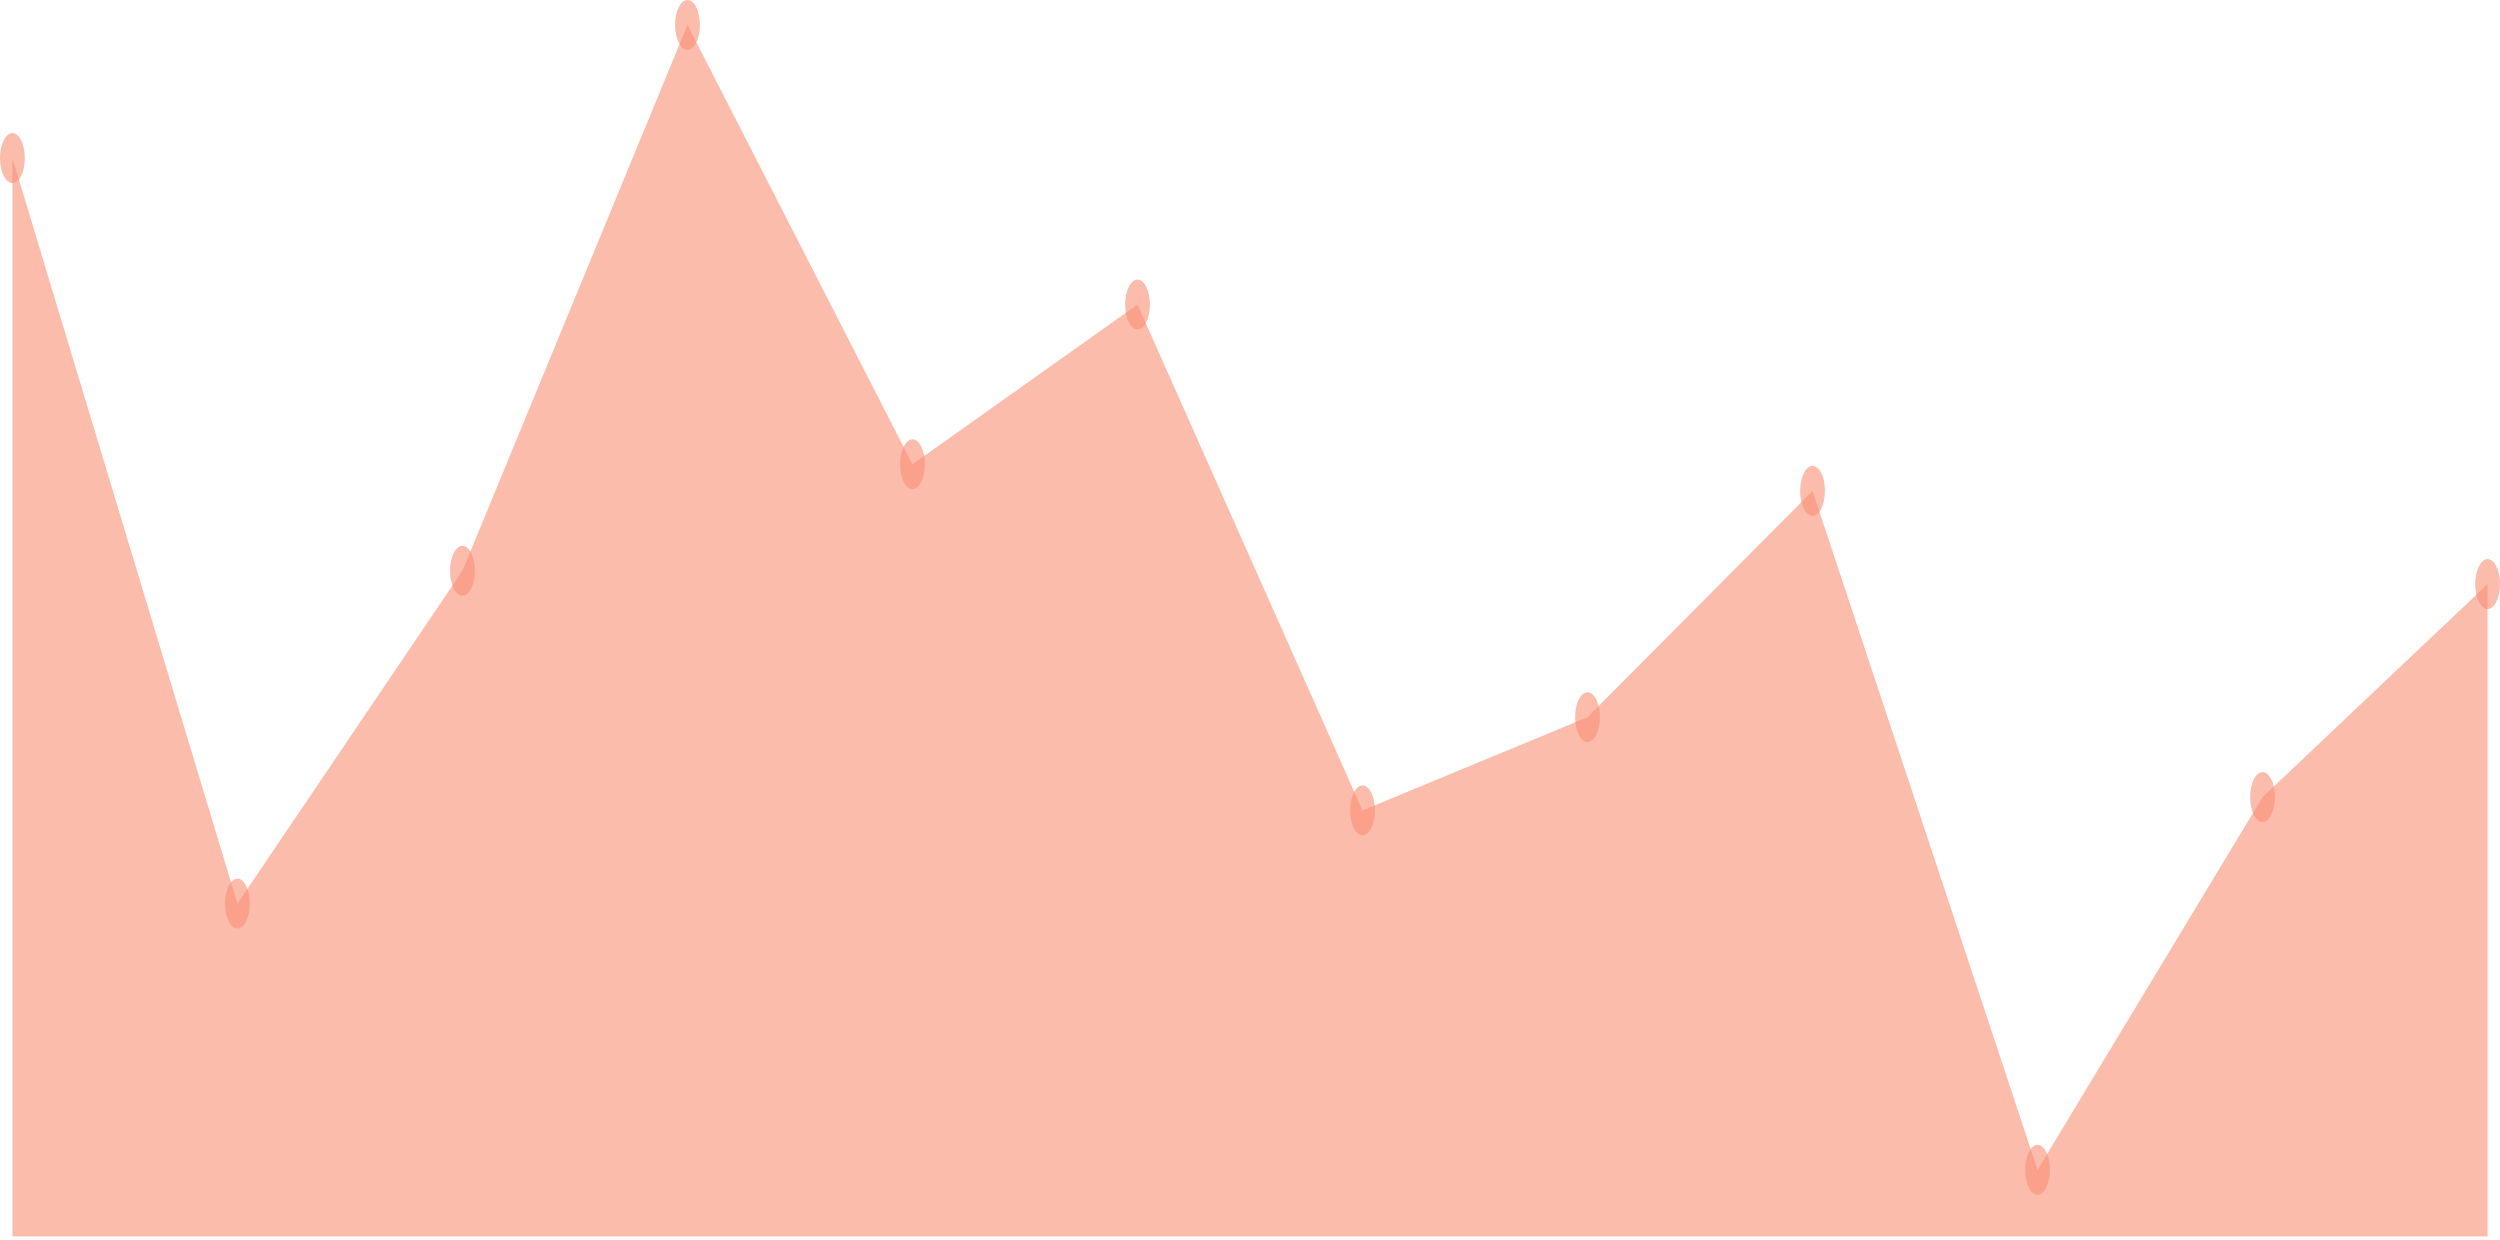<svg width="391" height="194" viewBox="0 0 391 194" fill="none" xmlns="http://www.w3.org/2000/svg">
<path d="M1.942 24.725L37.135 141.321L72.327 89.269L107.52 3.904L142.712 72.612L177.904 47.627L213.097 126.746L248.289 112.172L283.482 76.776L318.674 182.962L353.866 124.664L389.059 91.351V193.373H353.866H318.674H283.482H248.289H213.097H177.904H142.712H107.52H72.327H37.135H1.942V24.725Z" fill="#FA8F75" fill-opacity="0.6"/>
<path d="M1.942 28.628C3.015 28.628 3.884 26.881 3.884 24.725C3.884 22.569 3.015 20.821 1.942 20.821C0.869 20.821 0 22.569 0 24.725C0 26.881 0.869 28.628 1.942 28.628Z" fill="#FA8F75" fill-opacity="0.6"/>
<path d="M37.134 145.225C38.207 145.225 39.076 143.477 39.076 141.321C39.076 139.165 38.207 137.417 37.134 137.417C36.062 137.417 35.192 139.165 35.192 141.321C35.192 143.477 36.062 145.225 37.134 145.225Z" fill="#FA8F75" fill-opacity="0.6"/>
<path d="M72.327 93.173C73.399 93.173 74.269 91.425 74.269 89.269C74.269 87.113 73.399 85.365 72.327 85.365C71.254 85.365 70.385 87.113 70.385 89.269C70.385 91.425 71.254 93.173 72.327 93.173Z" fill="#FA8F75" fill-opacity="0.6"/>
<path d="M107.519 7.808C108.592 7.808 109.461 6.06 109.461 3.904C109.461 1.748 108.592 0 107.519 0C106.446 0 105.577 1.748 105.577 3.904C105.577 6.06 106.446 7.808 107.519 7.808Z" fill="#FA8F75" fill-opacity="0.6"/>
<path d="M142.711 76.516C143.784 76.516 144.653 74.768 144.653 72.612C144.653 70.456 143.784 68.709 142.711 68.709C141.639 68.709 140.769 70.456 140.769 72.612C140.769 74.768 141.639 76.516 142.711 76.516Z" fill="#FA8F75" fill-opacity="0.6"/>
<path d="M177.904 51.531C178.976 51.531 179.846 49.783 179.846 47.627C179.846 45.471 178.976 43.724 177.904 43.724C176.831 43.724 175.961 45.471 175.961 47.627C175.961 49.783 176.831 51.531 177.904 51.531Z" fill="#FA8F75" fill-opacity="0.6"/>
<path d="M213.097 130.65C214.169 130.65 215.039 128.902 215.039 126.746C215.039 124.59 214.169 122.842 213.097 122.842C212.024 122.842 211.155 124.59 211.155 126.746C211.155 128.902 212.024 130.65 213.097 130.65Z" fill="#FA8F75" fill-opacity="0.6"/>
<path d="M248.289 116.076C249.362 116.076 250.231 114.328 250.231 112.172C250.231 110.016 249.362 108.268 248.289 108.268C247.217 108.268 246.347 110.016 246.347 112.172C246.347 114.328 247.217 116.076 248.289 116.076Z" fill="#FA8F75" fill-opacity="0.6"/>
<path d="M283.481 80.68C284.554 80.68 285.423 78.933 285.423 76.776C285.423 74.62 284.554 72.873 283.481 72.873C282.409 72.873 281.539 74.62 281.539 76.776C281.539 78.933 282.409 80.68 283.481 80.68Z" fill="#FA8F75" fill-opacity="0.6"/>
<path d="M318.674 186.866C319.746 186.866 320.616 185.118 320.616 182.962C320.616 180.806 319.746 179.058 318.674 179.058C317.601 179.058 316.732 180.806 316.732 182.962C316.732 185.118 317.601 186.866 318.674 186.866Z" fill="#FA8F75" fill-opacity="0.6"/>
<path d="M353.866 128.568C354.939 128.568 355.808 126.82 355.808 124.664C355.808 122.508 354.939 120.76 353.866 120.76C352.793 120.76 351.924 122.508 351.924 124.664C351.924 126.82 352.793 128.568 353.866 128.568Z" fill="#FA8F75" fill-opacity="0.6"/>
<path d="M389.058 95.255C390.131 95.255 391 93.507 391 91.351C391 89.195 390.131 87.447 389.058 87.447C387.986 87.447 387.116 89.195 387.116 91.351C387.116 93.507 387.986 95.255 389.058 95.255Z" fill="#FA8F75" fill-opacity="0.6"/>
</svg>
